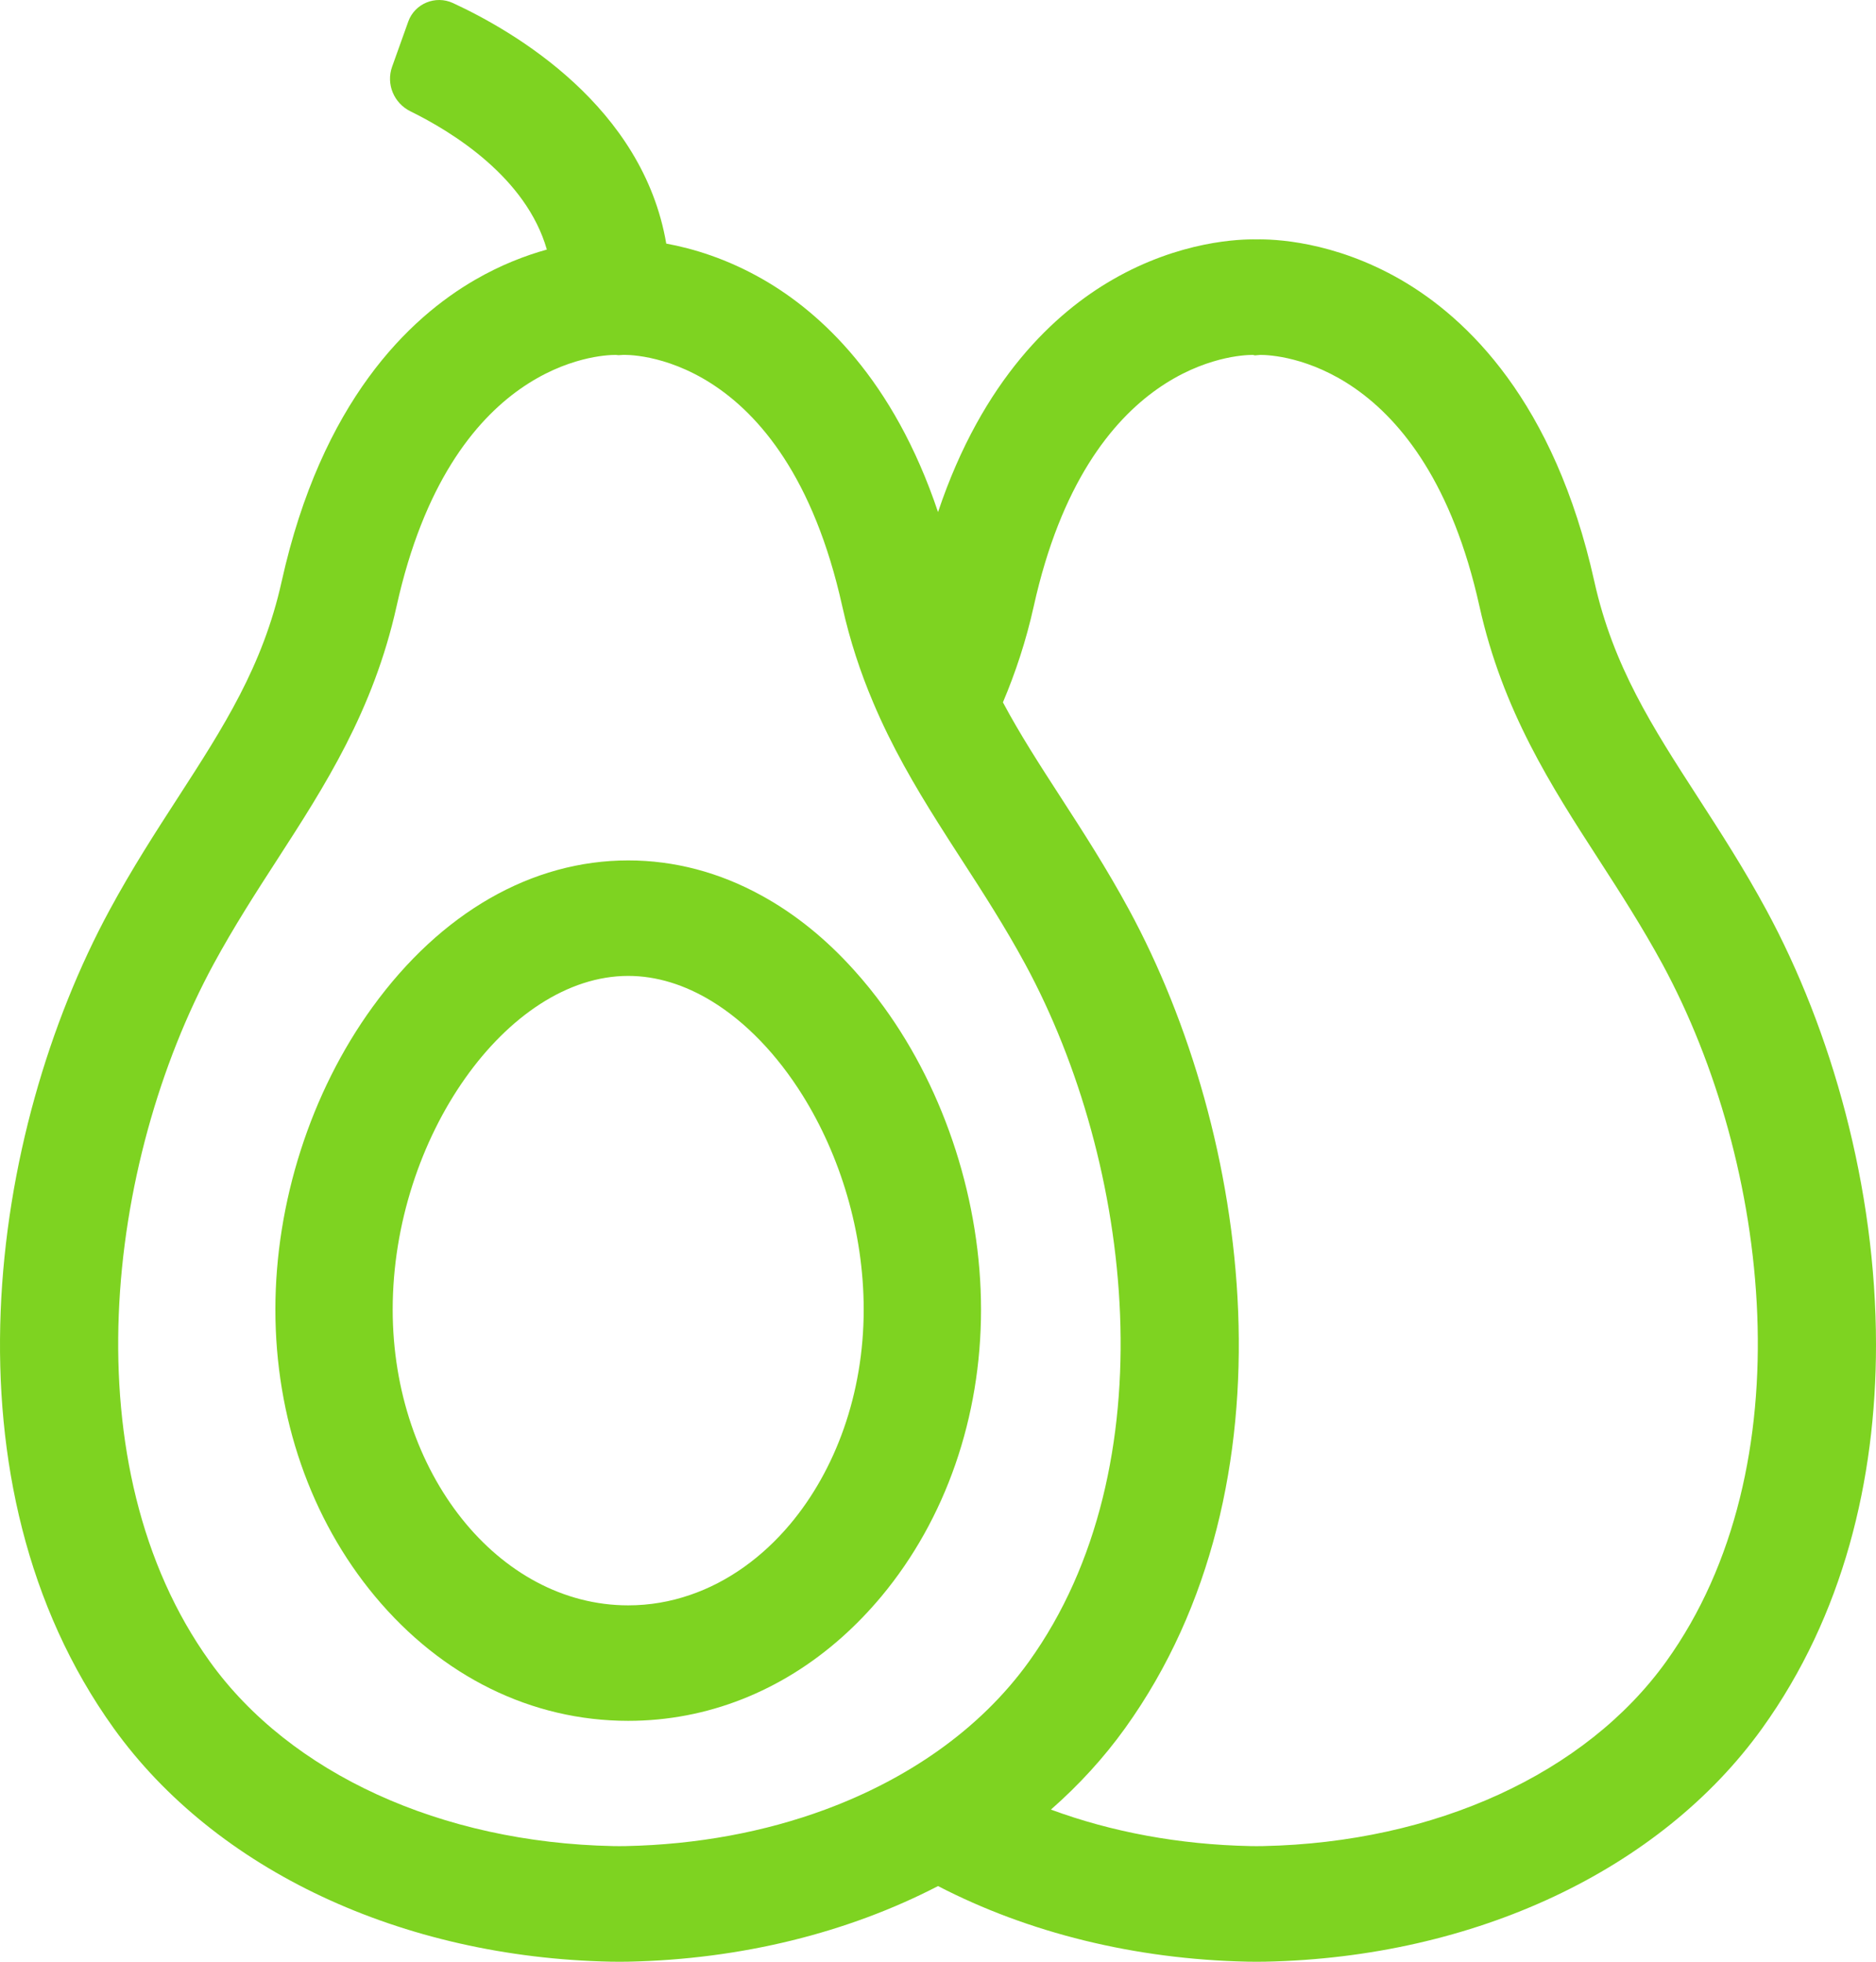 <?xml version="1.0" encoding="UTF-8"?>
<svg width="109px" height="114px" viewBox="0 0 109 114" version="1.1" xmlns="http://www.w3.org/2000/svg" xmlns:xlink="http://www.w3.org/1999/xlink">
    <!-- Generator: Sketch 51.3 (57544) - http://www.bohemiancoding.com/sketch -->
    <title>Avocado Meter</title>
    <desc>Created with Sketch.</desc>
    <defs></defs>
    <g id="The-Corporation-App-(1920-x-1080-HD-Desktop)" stroke="none" stroke-width="1" fill="none" fill-rule="evenodd">
        <g id="New-User" transform="translate(-1144, -2917)" fill="#7ED321">
            <g id="Story_1" transform="translate(32, 1896)">
                <g id="AP&amp;AM" transform="translate(2, 993)">
                    <g id="Avocado-Meter" transform="translate(1110, 28)">
                        <path d="M96.807,96.556 C92.133,103.065 83.374,107.074 73.385,107.278 C73.121,107.283 72.872,107.283 72.647,107.278 C68.504,107.193 64.574,106.456 61.061,105.157 C62.688,103.729 64.134,102.149 65.369,100.43 C75.549,86.256 72.63,65.849 65.61,52.884 C64.298,50.462 62.943,48.364 61.631,46.333 C60.404,44.437 59.258,42.664 58.272,40.814 C58.997,39.102 59.614,37.256 60.065,35.221 C63.218,21.021 71.842,20.624 72.783,20.624 C72.794,20.624 72.804,20.627 72.812,20.627 L72.913,20.652 L73.195,20.627 C73.21,20.627 73.223,20.624 73.239,20.624 C74.182,20.624 82.805,21.023 85.957,35.221 C87.31,41.316 90.143,45.697 92.883,49.936 C93.505,50.899 94.136,51.875 94.76,52.887 C95.386,53.899 96.003,54.943 96.599,56.039 C102.86,67.603 104.94,85.231 96.807,96.556 M54.502,101.739 C52.551,103.12 50.345,104.269 47.942,105.158 C44.431,106.456 40.503,107.193 36.363,107.278 C36.098,107.283 35.851,107.283 35.623,107.278 C25.627,107.074 16.867,103.065 12.192,96.556 C4.061,85.231 6.143,67.603 12.402,56.039 C13.591,53.848 14.875,51.859 16.118,49.936 C18.858,45.697 21.69,41.316 23.044,35.221 C26.194,21.021 34.818,20.624 35.762,20.624 C35.778,20.624 35.791,20.627 35.803,20.627 L35.94,20.64 L36.194,20.624 C36.291,20.62 45.609,20.242 48.935,35.221 C49.387,37.256 50.004,39.099 50.729,40.81 C51.811,43.378 53.135,45.646 54.502,47.816 C54.95,48.53 55.405,49.235 55.859,49.936 C56.482,50.897 57.114,51.875 57.739,52.887 C58.363,53.899 58.983,54.943 59.575,56.039 C65.836,67.603 67.919,85.231 59.785,96.556 C58.37,98.524 56.584,100.264 54.502,101.739 M102.632,52.884 C101.322,50.462 99.964,48.364 98.652,46.333 C96.012,42.247 93.73,38.72 92.635,33.791 C90.313,23.325 85.236,18.479 81.391,16.256 C77.451,13.983 73.947,13.891 73.011,13.912 C72.074,13.891 68.57,13.983 64.634,16.256 C61.318,18.17 57.091,22.033 54.502,29.758 C51.908,22.033 47.682,18.17 44.367,16.256 C42.243,15.029 40.247,14.438 38.712,14.156 L38.711,14.156 C37.35,6.191 29.915,1.842 26.32,0.178 C25.303,-0.293 24.095,0.209 23.722,1.251 L22.783,3.876 C22.423,4.883 22.88,5.993 23.851,6.471 C26.288,7.669 30.573,10.311 31.773,14.503 C30.524,14.85 29.097,15.396 27.61,16.256 C23.764,18.479 18.687,23.325 16.365,33.789 C15.27,38.72 12.989,42.247 10.349,46.333 C9.035,48.364 7.678,50.462 6.368,52.884 C-0.652,65.849 -3.57,86.256 6.607,100.43 C12.528,108.673 23.324,113.745 35.491,113.996 C35.655,113.998 35.818,114 35.994,114 C36.16,114 36.324,113.998 36.497,113.996 C43.087,113.859 49.275,112.307 54.502,109.602 C59.73,112.309 65.921,113.859 72.512,113.996 C72.676,113.998 72.842,114 73.015,114 C73.182,114 73.346,113.998 73.519,113.996 C85.676,113.745 96.471,108.673 102.39,100.43 C107.093,93.882 109,86.007 109,78.15 C109,68.992 106.41,59.862 102.632,52.884" id="Fill-1"></path>
                        <path d="M45.905,88.576 C44.292,90.494 42.307,91.928 40.102,92.682 C38.954,93.078 37.745,93.289 36.501,93.289 C28.956,93.289 22.816,85.577 22.816,76.1 C22.816,66.133 29.467,56.711 36.501,56.711 C38.167,56.711 39.809,57.239 41.347,58.176 C43.344,59.394 45.164,61.302 46.627,63.643 C48.8,67.121 50.183,71.554 50.183,76.1 C50.183,81.007 48.538,85.441 45.905,88.576 M51.36,58.526 C50.806,57.76 50.226,57.043 49.619,56.373 C47.98,54.548 46.168,53.092 44.242,52.038 C41.808,50.698 39.191,50 36.501,50 C30.903,50 25.625,53.026 21.641,58.526 C18.056,63.469 16,69.875 16,76.1 C16,82.361 18.052,88.275 21.779,92.754 C25.665,97.427 30.894,100 36.501,100 C38.798,100 41.033,99.568 43.136,98.736 C45.205,97.919 47.148,96.716 48.905,95.154 C49.72,94.429 50.495,93.629 51.224,92.754 C54.949,88.275 57,82.361 57,76.1 C56.999,69.875 54.946,63.469 51.36,58.526" id="Fill-3"></path>
                    </g>
                </g>
            </g>
        </g>
    </g>
</svg>